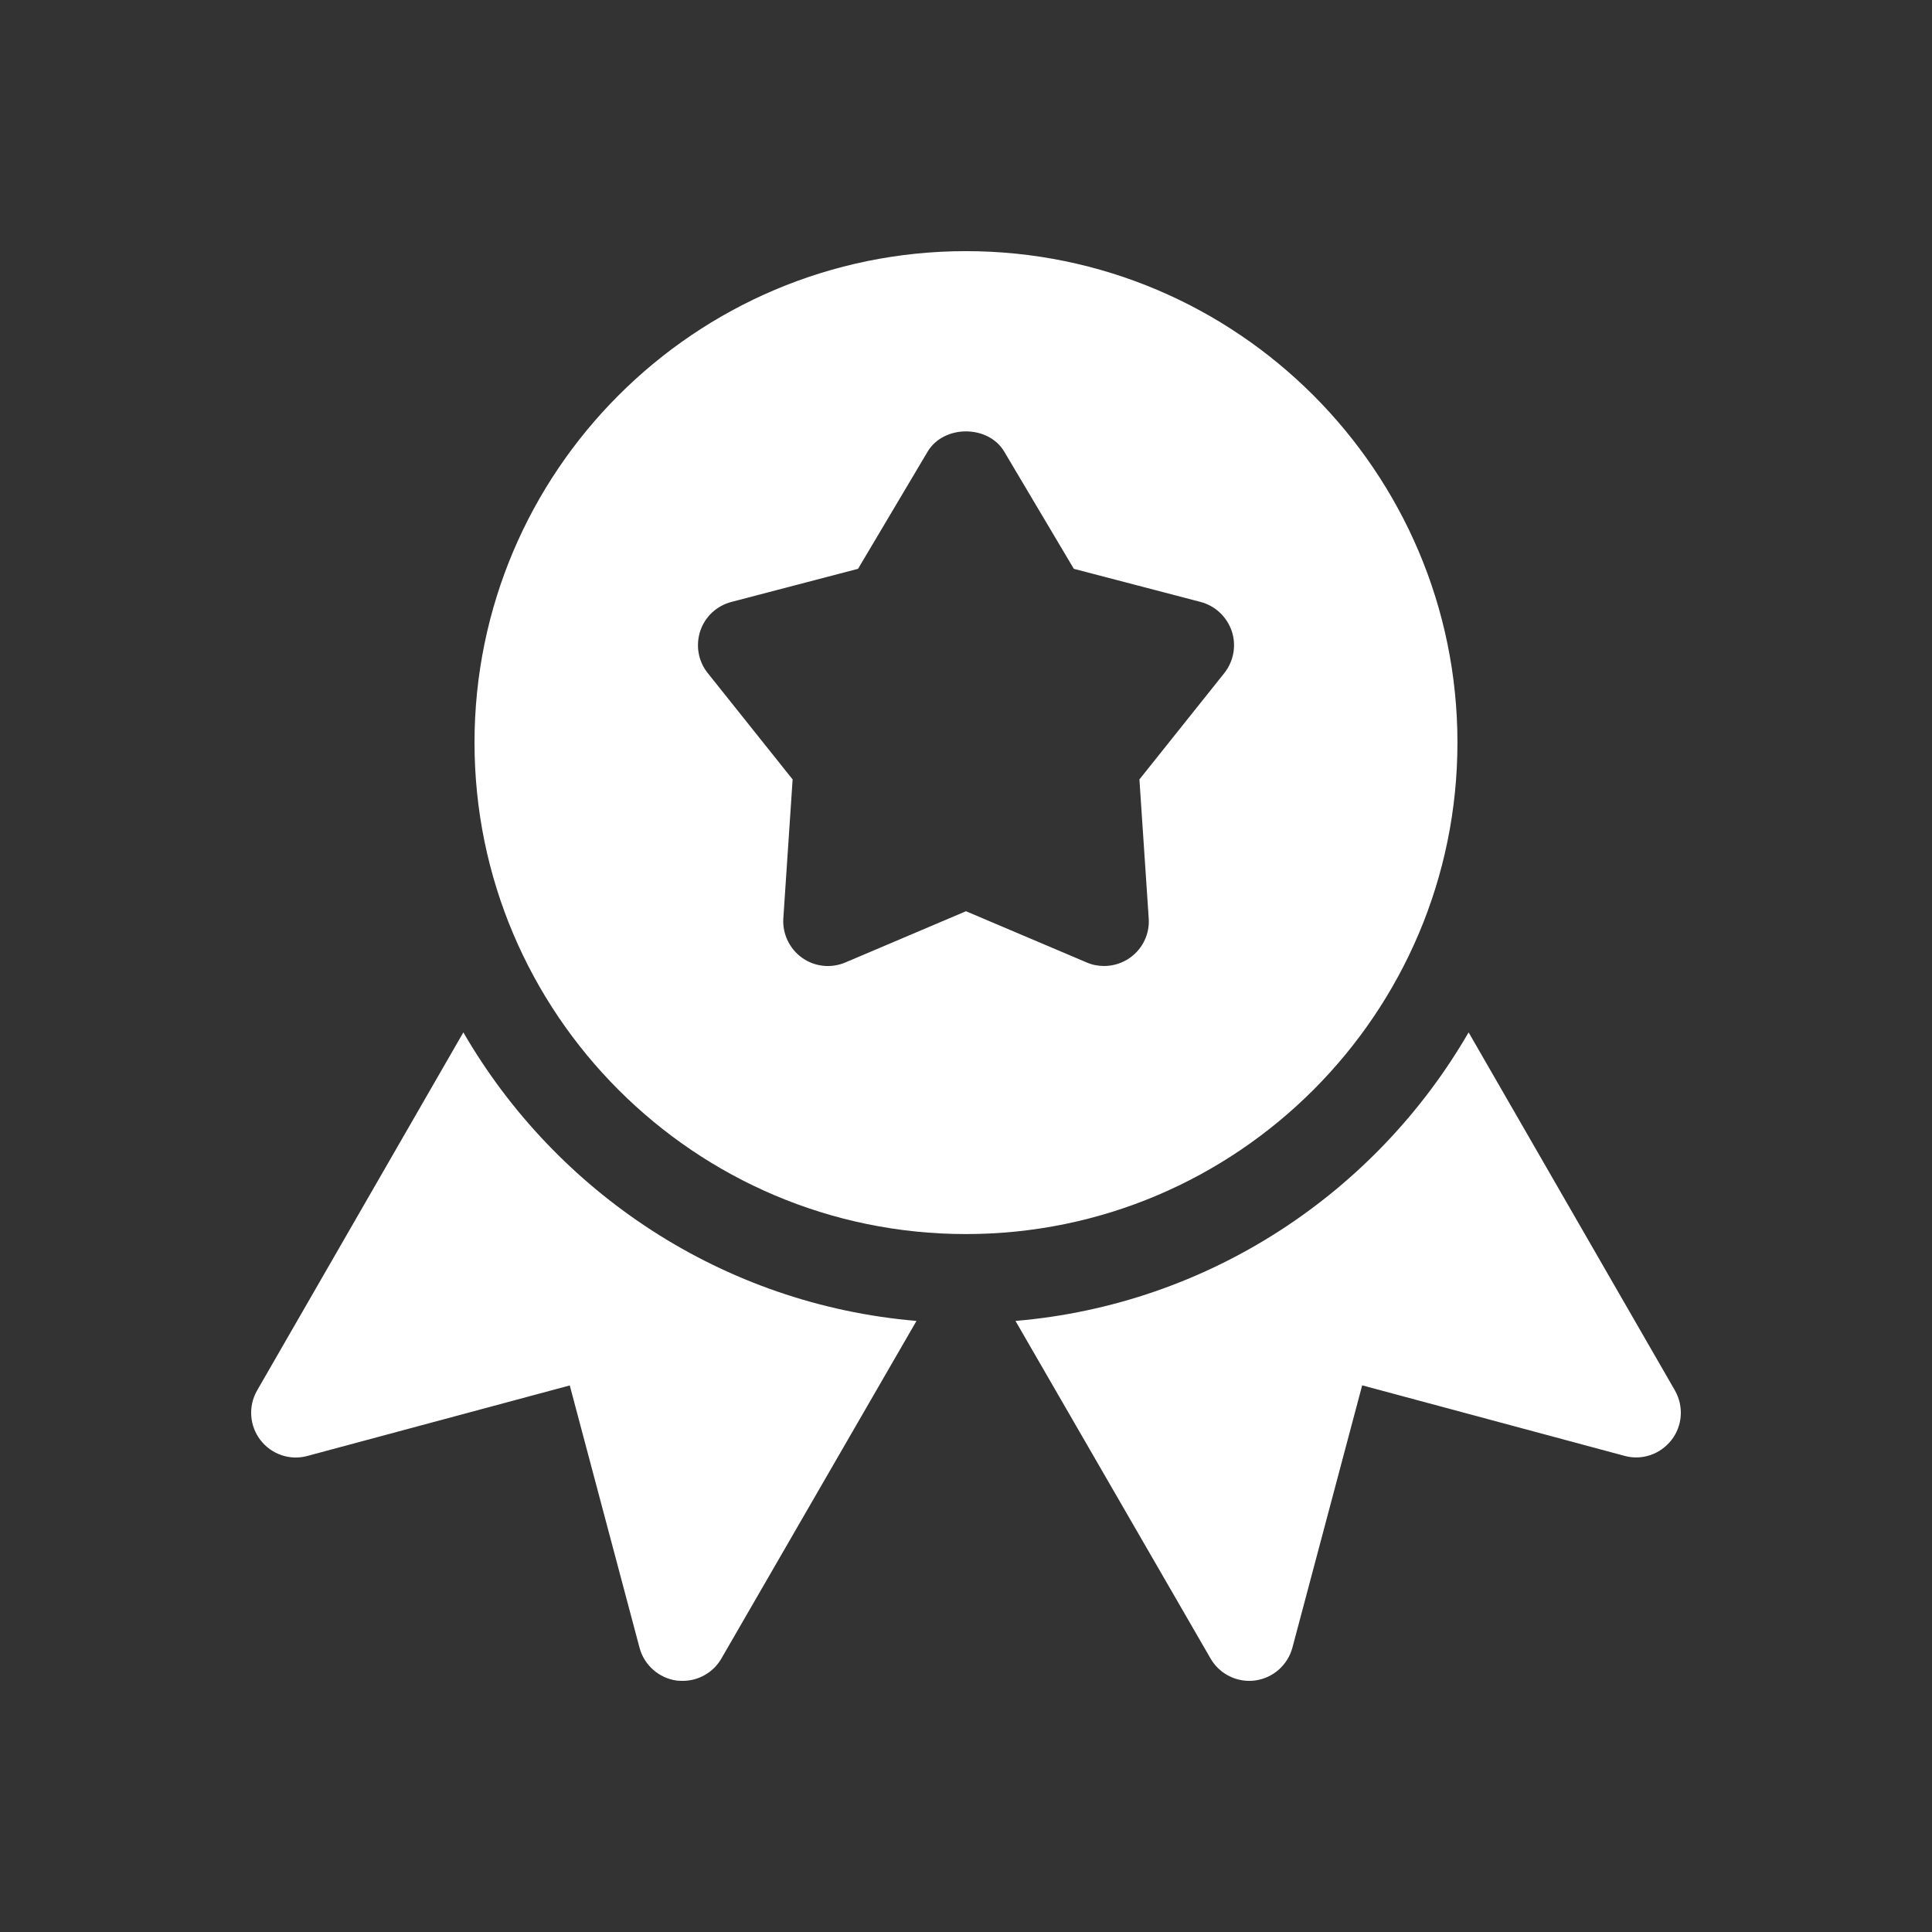 <svg width="100" height="100" viewBox="0 0 100 100" fill="none" xmlns="http://www.w3.org/2000/svg">
<rect x="0" y="0" width="100" height="100" fill="#333333" stroke="none"/>
<path d="M49.999 12.999C35.971 12.999 24.561 24.41 24.561 38.437C24.561 52.465 35.971 63.875 49.999 63.875C64.022 63.875 75.437 52.465 75.437 38.437C75.437 24.41 64.022 12.999 49.999 12.999ZM63.37 34.839L58.976 40.343L59.457 47.535C59.513 48.335 59.147 49.107 58.486 49.575C58.084 49.857 57.616 50 57.145 50C56.839 50 56.529 49.94 56.243 49.815L49.999 47.165L43.76 49.815C43.02 50.13 42.169 50.042 41.517 49.575C40.86 49.107 40.494 48.335 40.545 47.535L41.026 40.343L36.633 34.839C36.142 34.229 35.999 33.41 36.244 32.665C36.489 31.921 37.095 31.356 37.853 31.157L44.412 29.442L48.01 23.383C48.843 21.977 51.155 21.977 51.983 23.383L55.581 29.442L62.144 31.157C62.898 31.356 63.504 31.925 63.754 32.665C64.004 33.405 63.856 34.224 63.37 34.839Z" fill="white"/>
<path d="M23.983 53.436L13.308 71.969C12.841 72.783 12.91 73.796 13.479 74.536C14.048 75.276 15.006 75.609 15.912 75.359L29.491 71.71L33.103 85.289C33.344 86.191 34.107 86.862 35.032 86.987C35.134 86.996 35.24 87.001 35.337 87.001C36.156 87.001 36.924 86.566 37.34 85.844L47.437 68.371C37.405 67.52 28.784 61.724 23.983 53.436Z" fill="white"/>
<path d="M86.694 71.969L76.015 53.436C71.219 61.724 62.593 67.52 52.561 68.371L62.658 85.844C63.074 86.566 63.842 87.001 64.66 87.001C64.757 87.001 64.864 86.996 64.961 86.982C65.891 86.857 66.649 86.186 66.894 85.285L70.506 71.705L84.085 75.355C84.992 75.604 85.945 75.271 86.518 74.531C87.092 73.796 87.156 72.783 86.694 71.969Z" fill="white"/>
</svg>
